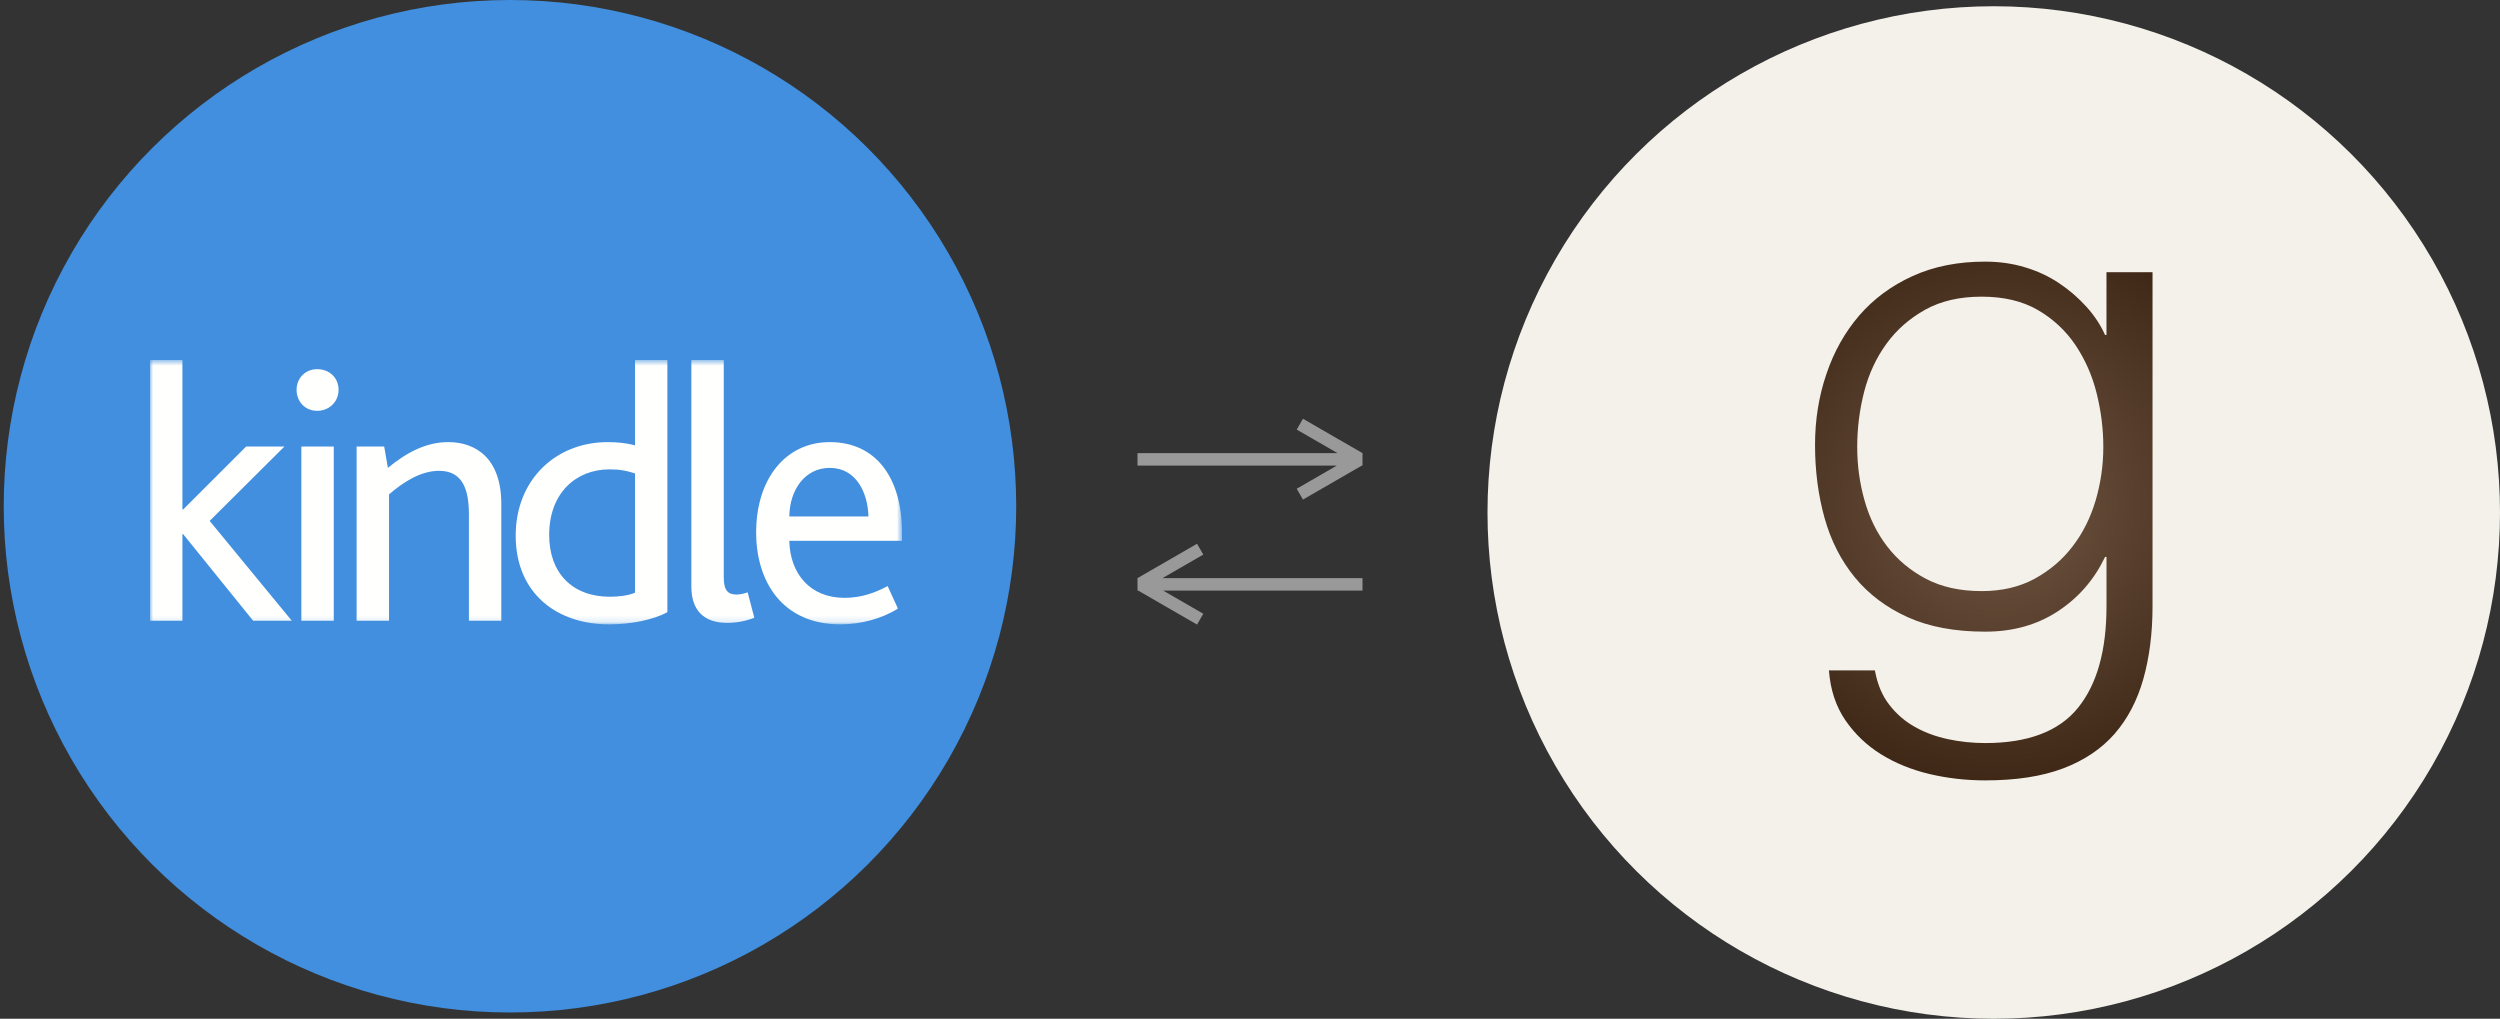 <svg height="163" viewBox="0 0 400 163" width="400" xmlns="http://www.w3.org/2000/svg" xmlns:xlink="http://www.w3.org/1999/xlink"><rect x="0" y="0" width="400" height="163" fill="#333333" stroke="none"/><radialGradient id="a" cx="54.699%" cy="46.731%" gradientTransform="matrix(-.722 -.45 .691 -.47 .619 .933)" r="93.78%"><stop offset="0" stop-color="#725845"/><stop offset="1" stop-color="#382110"/></radialGradient><mask id="b" fill="#fff"><path d="m0 .597h120.32v42.264h-120.32z" fill="#fff" fill-rule="evenodd"/></mask><g fill="none" fill-rule="evenodd"><g transform="matrix(0 1 -1 0 400 0)"><g transform="translate(1)"><circle cx="81" cy="81" fill="#f4f1ea" r="81"/><path d="m82.591 41.095c-4.36 0-8.236.766-11.63 2.317-3.384 1.538-6.236 3.646-8.536 6.311-2.291 2.675-4.051 5.792-5.249 9.365-1.218 3.561-1.817 7.351-1.817 11.329 0 4.137.502 8.031 1.516 11.669 1.017 3.647 2.631 6.822 4.854 9.534 2.222 2.702 5.046 4.827 8.479 6.377 3.421 1.541 7.55 2.306 12.383 2.306 4.448 0 8.314-1.086 11.631-3.268 3.306-2.175 5.819-5.075 7.54-8.684h.23v7.89c0 7.068-1.516 12.483-4.56 16.243-3.037 3.761-7.988 5.641-14.841 5.641-2.02 0-4.011-.207-5.965-.623-1.943-.416-3.721-1.069-5.317-1.975-1.594-.899-2.958-2.08-4.088-3.554-1.132-1.454-1.886-3.287-2.283-5.469h-7.356c.232 3.089 1.111 5.736 2.619 7.956 1.528 2.219 3.432 4.044 5.733 5.47 2.3 1.427 4.89 2.476 7.771 3.156 2.881.68 5.85 1.011 8.885 1.011 4.911 0 9.05-.632 12.442-1.91 3.393-1.284 6.139-3.127 8.245-5.526 2.099-2.41 3.637-5.339 4.612-8.797.976-3.469 1.47-7.334 1.47-11.622v-53.452h-7.368v10.034h-.23c-.705-1.578-1.692-3.08-2.977-4.507-1.296-1.427-2.756-2.694-4.389-3.78-1.634-1.096-3.45-1.937-5.433-2.532-1.992-.606-4.109-.908-6.371-.908zm-9.471 50.756c-2.5-1.319-4.565-3.042-6.213-5.182-1.638-2.129-2.85-4.587-3.626-7.356-.785-2.781-1.172-5.626-1.172-8.555 0-2.986.368-5.936 1.104-8.82.747-2.891 1.939-5.454 3.577-7.706 1.638-2.252 3.714-4.061 6.215-5.454 2.5-1.386 5.506-2.075 9.025-2.075 3.52 0 6.504.707 8.968 2.131 2.461 1.422 4.469 3.307 6.039 5.623 1.551 2.328 2.694 4.91 3.392 7.755.708 2.854 1.056 5.699 1.056 8.546 0 2.929-.417 5.774-1.229 8.555-.825 2.769-2.055 5.227-3.695 7.356-1.637 2.14-3.673 3.864-6.096 5.182-2.425 1.31-5.236 1.96-8.435 1.96-3.441 0-6.408-.65-8.91-1.96z" fill="url(#a)" fill-rule="nonzero" transform="matrix(0 -1 1 0 -.236 164.954)"/></g><circle cx="81" cy="318.405" fill="#418fde" r="81"/></g><path d="m114.953 25.633c-.112-3.884-2.001-7.771-6.182-7.771-4.002 0-6.427 3.533-6.483 7.771zm-17.969 2.538c0-8.486 4.655-14.434 11.787-14.434 7.305 0 11.549 5.597 11.549 14.495v1.297h-18.032c.112 5.237 3.299 9.127 8.841 9.127 2.649 0 4.947-.822 6.892-1.889l1.648 3.6c-2.593 1.648-6.012 2.532-9.188 2.532-9.257 0-13.498-6.776-13.498-14.729zm-10.369-27.574h5.187v34.761c0 2.124.648 2.772 2.118 2.772.409 0 1.236-.176 1.705-.357l1.063 4.065c-1.297.532-2.942.826-4.3.826-3.884 0-5.773-2.118-5.773-5.829zm-9.016 37.238v-19.088c-1.301-.415-2.298-.65-4.064-.65-5.364 0-9.668 3.769-9.668 10.488 0 6.125 3.716 9.893 9.724 9.893 1.297 0 2.946-.174 4.009-.643zm-19.089-9.138c0-8.949 6.418-14.959 14.723-14.959 1.416 0 2.952.118 4.365.528v-13.668h5.182v40.357c-2.18 1.178-5.773 1.947-9.306 1.947-8.312 0-14.964-4.893-14.964-14.204zm-25.454-14.253h4.415l.592 3.419c3.007-2.48 6.127-4.125 9.659-4.125 4.422 0 8.486 2.593 8.486 9.9v18.675h-5.183v-16.971c0-3.946-.943-7.01-4.777-7.01-2.823 0-5.534 1.65-8.005 3.768v20.213h-5.187zm-8.842 27.869h5.186v-27.869h-5.186zm-.762-36.942c0-1.827 1.353-3.303 3.299-3.303 2.006 0 3.42 1.42 3.42 3.303 0 1.885-1.475 3.36-3.42 3.36-1.945 0-3.299-1.475-3.299-3.36zm-23.453-4.773h5.186v23.919h.118l10.078-10.073h6.126l-11.963 11.903 13.136 15.966h-6.183l-11.195-13.851h-.118v13.851h-5.186z" fill="#fffffe" mask="url(#b)" transform="translate(24 57)"/><g fill="#999" transform="translate(182 67)"><path d="m31.882 7.5h-31.882v-2h32l-6.526-3.768 1-1.732 9.526 5.5v2h-.118l-9.409 5.432-1-1.732z"/><path d="m31.882 7.5h-31.882v-2h32l-6.526-3.768 1-1.732 9.526 5.5v2h-.118l-9.409 5.432-1-1.732z" transform="matrix(-1 0 0 1 36 20)"/></g></g></svg>
